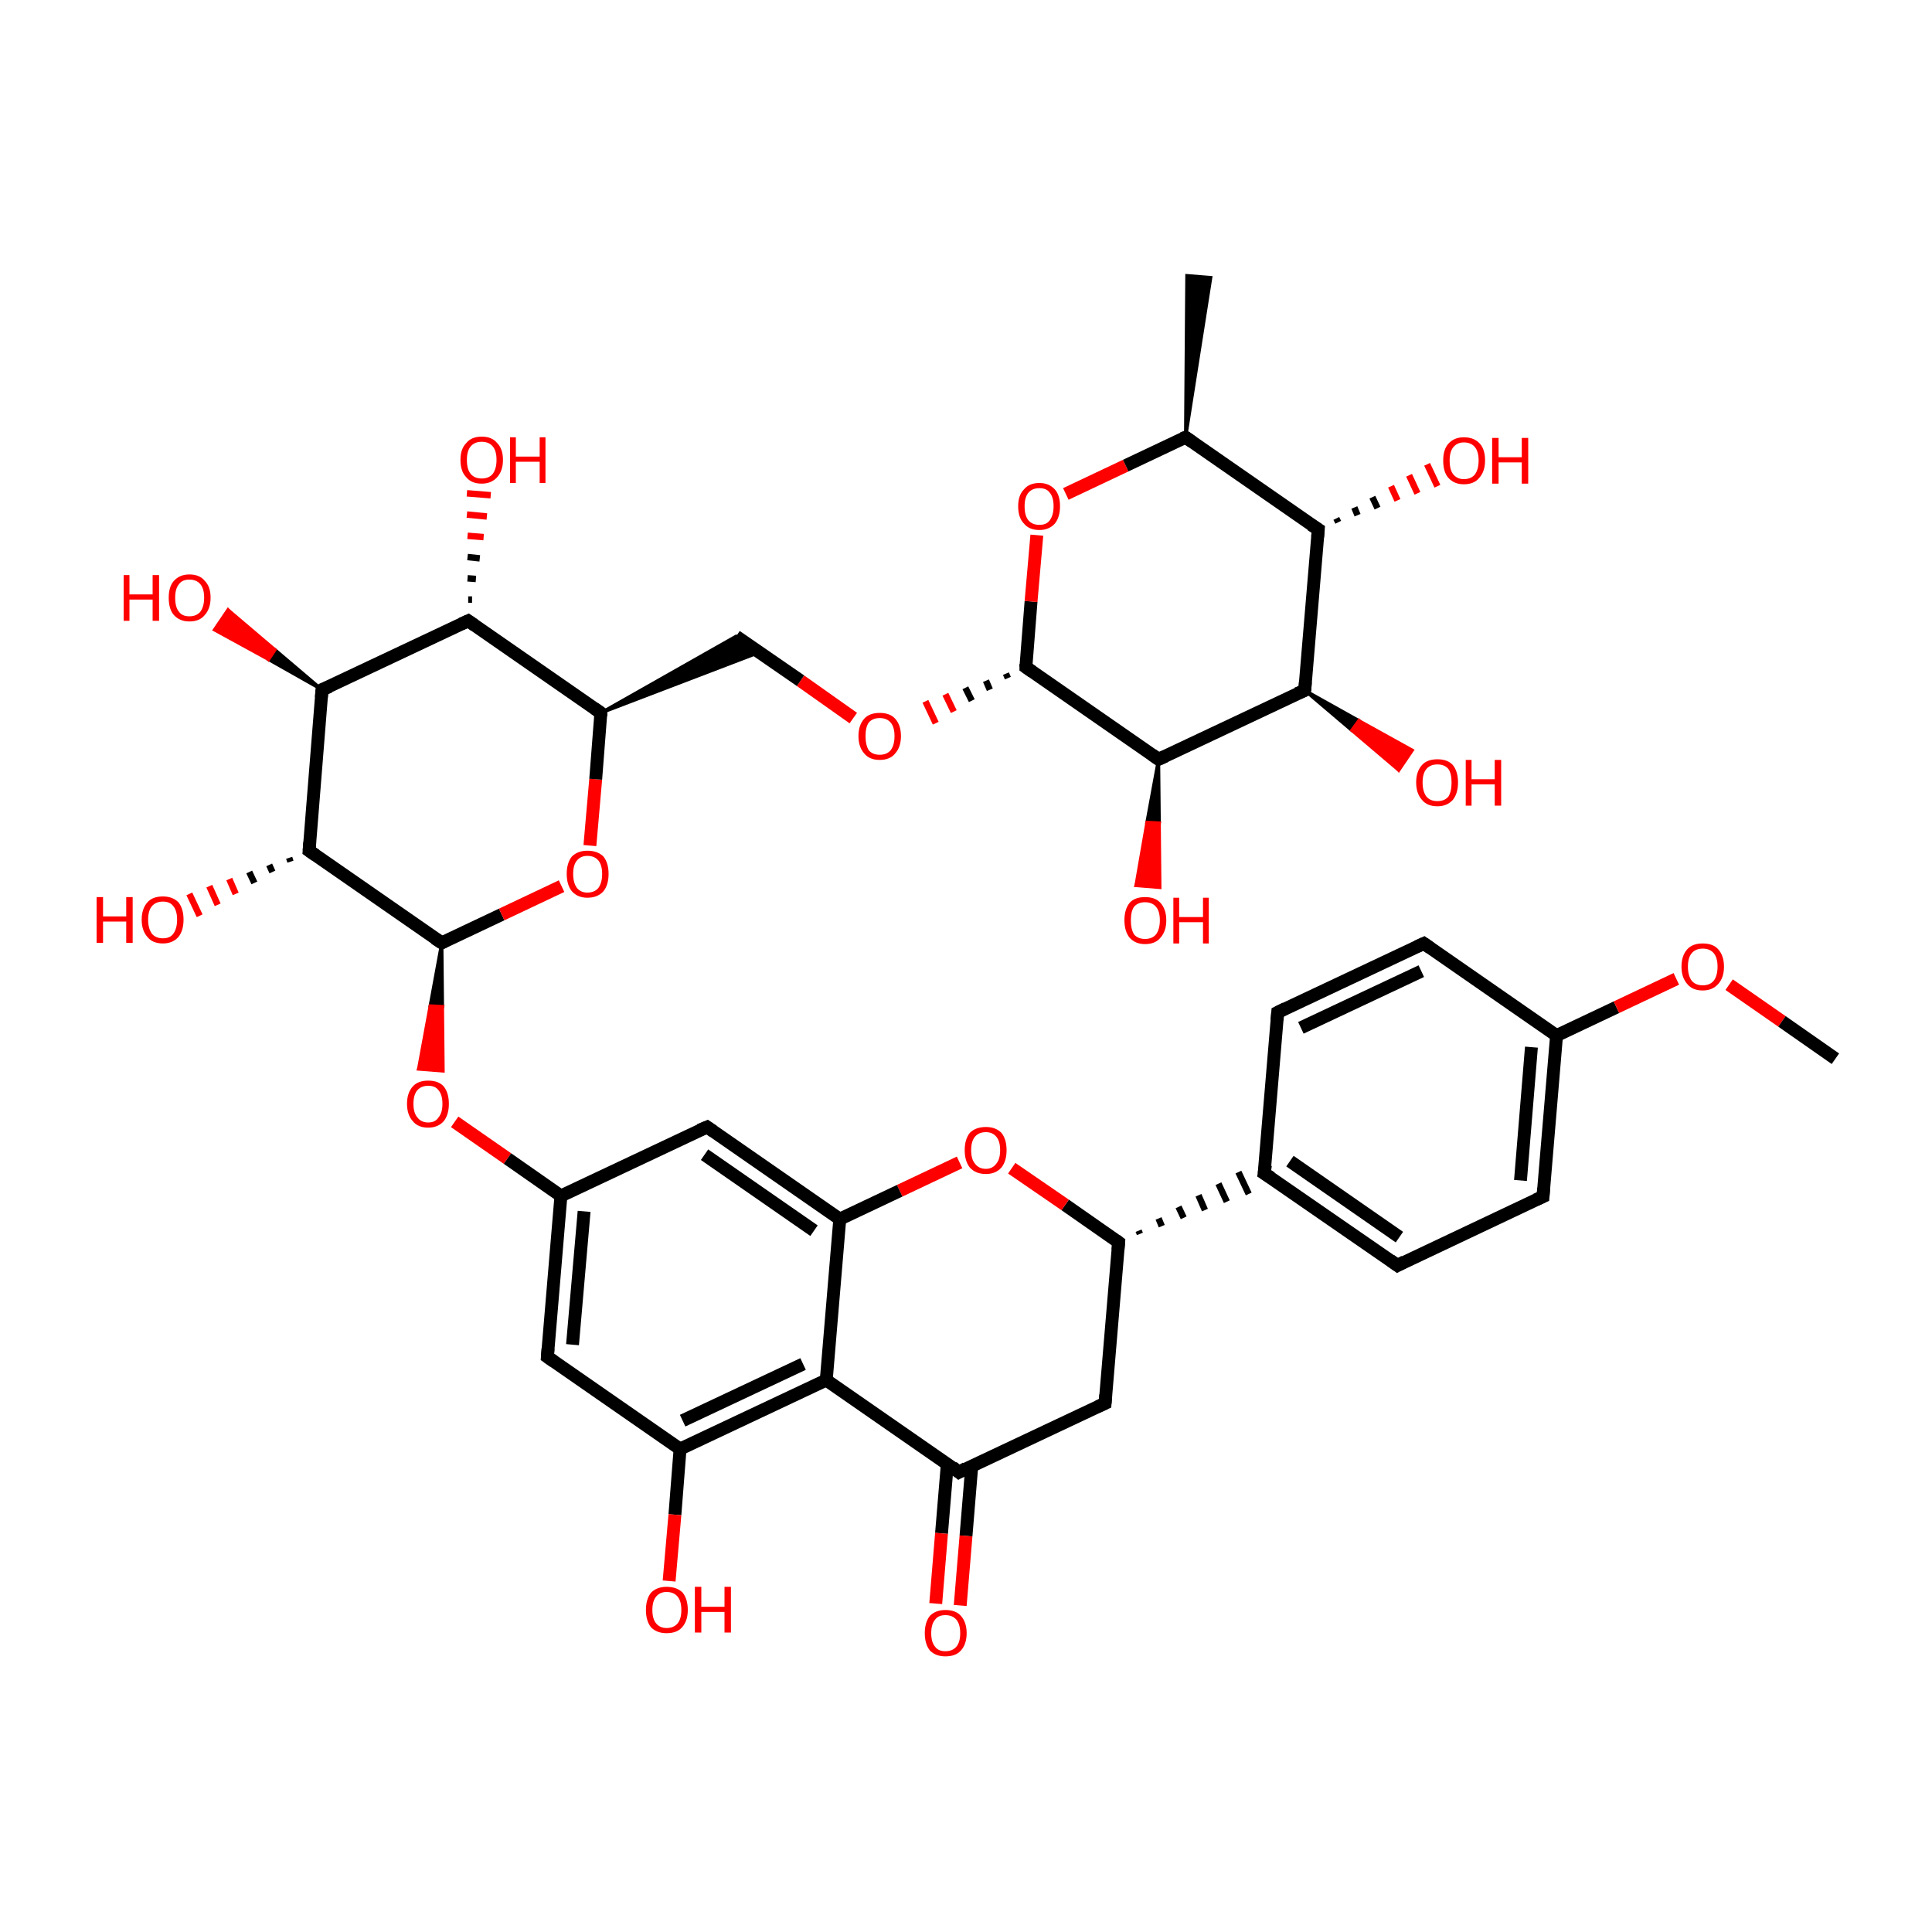 <?xml version='1.0' encoding='iso-8859-1'?>
<svg version='1.1' baseProfile='full'
              xmlns='http://www.w3.org/2000/svg'
                      xmlns:rdkit='http://www.rdkit.org/xml'
                      xmlns:xlink='http://www.w3.org/1999/xlink'
                  xml:space='preserve'
width='300px' height='300px' viewBox='0 0 300 300'>
<!-- END OF HEADER -->
<rect style='opacity:1.0;fill:transparent;stroke:none' width='300.0' height='300.0' x='0.0' y='0.0'> </rect>
<path class='bond-0 atom-1 atom-0' d='M 184.1,67.9 L 184.3,42.8 L 188.0,43.1 Z' style='fill:#000000;fill-rule:evenodd;fill-opacity:1;stroke:#000000;stroke-width:0.5px;stroke-linecap:butt;stroke-linejoin:miter;stroke-opacity:1;' />
<path class='bond-1 atom-1 atom-2' d='M 184.1,67.9 L 204.7,82.2' style='fill:none;fill-rule:evenodd;stroke:#000000;stroke-width:2.0px;stroke-linecap:butt;stroke-linejoin:miter;stroke-opacity:1' />
<path class='bond-2 atom-2 atom-3' d='M 204.7,82.2 L 202.6,107.2' style='fill:none;fill-rule:evenodd;stroke:#000000;stroke-width:2.0px;stroke-linecap:butt;stroke-linejoin:miter;stroke-opacity:1' />
<path class='bond-3 atom-3 atom-4' d='M 202.6,107.2 L 179.9,117.9' style='fill:none;fill-rule:evenodd;stroke:#000000;stroke-width:2.0px;stroke-linecap:butt;stroke-linejoin:miter;stroke-opacity:1' />
<path class='bond-4 atom-4 atom-5' d='M 179.9,117.9 L 159.3,103.6' style='fill:none;fill-rule:evenodd;stroke:#000000;stroke-width:2.0px;stroke-linecap:butt;stroke-linejoin:miter;stroke-opacity:1' />
<path class='bond-5 atom-5 atom-6' d='M 159.3,103.6 L 160.1,93.4' style='fill:none;fill-rule:evenodd;stroke:#000000;stroke-width:2.0px;stroke-linecap:butt;stroke-linejoin:miter;stroke-opacity:1' />
<path class='bond-5 atom-5 atom-6' d='M 160.1,93.4 L 161.0,83.1' style='fill:none;fill-rule:evenodd;stroke:#FF0000;stroke-width:2.0px;stroke-linecap:butt;stroke-linejoin:miter;stroke-opacity:1' />
<path class='bond-6 atom-5 atom-7' d='M 156.2,104.6 L 156.5,105.3' style='fill:none;fill-rule:evenodd;stroke:#000000;stroke-width:1.0px;stroke-linecap:butt;stroke-linejoin:miter;stroke-opacity:1' />
<path class='bond-6 atom-5 atom-7' d='M 153.1,105.7 L 153.7,107.1' style='fill:none;fill-rule:evenodd;stroke:#000000;stroke-width:1.0px;stroke-linecap:butt;stroke-linejoin:miter;stroke-opacity:1' />
<path class='bond-6 atom-5 atom-7' d='M 149.9,106.8 L 150.9,108.8' style='fill:none;fill-rule:evenodd;stroke:#000000;stroke-width:1.0px;stroke-linecap:butt;stroke-linejoin:miter;stroke-opacity:1' />
<path class='bond-6 atom-5 atom-7' d='M 146.8,107.8 L 148.1,110.5' style='fill:none;fill-rule:evenodd;stroke:#FF0000;stroke-width:1.0px;stroke-linecap:butt;stroke-linejoin:miter;stroke-opacity:1' />
<path class='bond-6 atom-5 atom-7' d='M 143.7,108.9 L 145.3,112.3' style='fill:none;fill-rule:evenodd;stroke:#FF0000;stroke-width:1.0px;stroke-linecap:butt;stroke-linejoin:miter;stroke-opacity:1' />
<path class='bond-7 atom-7 atom-8' d='M 132.5,111.5 L 124.3,105.7' style='fill:none;fill-rule:evenodd;stroke:#FF0000;stroke-width:2.0px;stroke-linecap:butt;stroke-linejoin:miter;stroke-opacity:1' />
<path class='bond-7 atom-7 atom-8' d='M 124.3,105.7 L 114.3,98.8' style='fill:none;fill-rule:evenodd;stroke:#000000;stroke-width:2.0px;stroke-linecap:butt;stroke-linejoin:miter;stroke-opacity:1' />
<path class='bond-8 atom-9 atom-8' d='M 93.3,110.7 L 114.3,98.8 L 117.9,101.3 Z' style='fill:#000000;fill-rule:evenodd;fill-opacity:1;stroke:#000000;stroke-width:0.5px;stroke-linecap:butt;stroke-linejoin:miter;stroke-opacity:1;' />
<path class='bond-9 atom-9 atom-10' d='M 93.3,110.7 L 72.7,96.4' style='fill:none;fill-rule:evenodd;stroke:#000000;stroke-width:2.0px;stroke-linecap:butt;stroke-linejoin:miter;stroke-opacity:1' />
<path class='bond-10 atom-10 atom-11' d='M 72.7,96.4 L 50.0,107.1' style='fill:none;fill-rule:evenodd;stroke:#000000;stroke-width:2.0px;stroke-linecap:butt;stroke-linejoin:miter;stroke-opacity:1' />
<path class='bond-11 atom-11 atom-12' d='M 50.0,107.1 L 48.0,132.1' style='fill:none;fill-rule:evenodd;stroke:#000000;stroke-width:2.0px;stroke-linecap:butt;stroke-linejoin:miter;stroke-opacity:1' />
<path class='bond-12 atom-12 atom-13' d='M 48.0,132.1 L 68.6,146.4' style='fill:none;fill-rule:evenodd;stroke:#000000;stroke-width:2.0px;stroke-linecap:butt;stroke-linejoin:miter;stroke-opacity:1' />
<path class='bond-13 atom-13 atom-14' d='M 68.6,146.4 L 77.9,142.0' style='fill:none;fill-rule:evenodd;stroke:#000000;stroke-width:2.0px;stroke-linecap:butt;stroke-linejoin:miter;stroke-opacity:1' />
<path class='bond-13 atom-13 atom-14' d='M 77.9,142.0 L 87.2,137.6' style='fill:none;fill-rule:evenodd;stroke:#FF0000;stroke-width:2.0px;stroke-linecap:butt;stroke-linejoin:miter;stroke-opacity:1' />
<path class='bond-14 atom-13 atom-15' d='M 68.6,146.4 L 68.7,156.3 L 66.8,156.2 Z' style='fill:#000000;fill-rule:evenodd;fill-opacity:1;stroke:#000000;stroke-width:0.5px;stroke-linecap:butt;stroke-linejoin:miter;stroke-opacity:1;' />
<path class='bond-14 atom-13 atom-15' d='M 68.7,156.3 L 65.0,166.0 L 68.8,166.3 Z' style='fill:#FF0000;fill-rule:evenodd;fill-opacity:1;stroke:#FF0000;stroke-width:0.5px;stroke-linecap:butt;stroke-linejoin:miter;stroke-opacity:1;' />
<path class='bond-14 atom-13 atom-15' d='M 68.7,156.3 L 66.8,156.2 L 65.0,166.0 Z' style='fill:#FF0000;fill-rule:evenodd;fill-opacity:1;stroke:#FF0000;stroke-width:0.5px;stroke-linecap:butt;stroke-linejoin:miter;stroke-opacity:1;' />
<path class='bond-15 atom-15 atom-16' d='M 70.6,174.2 L 78.8,179.9' style='fill:none;fill-rule:evenodd;stroke:#FF0000;stroke-width:2.0px;stroke-linecap:butt;stroke-linejoin:miter;stroke-opacity:1' />
<path class='bond-15 atom-15 atom-16' d='M 78.8,179.9 L 87.1,185.7' style='fill:none;fill-rule:evenodd;stroke:#000000;stroke-width:2.0px;stroke-linecap:butt;stroke-linejoin:miter;stroke-opacity:1' />
<path class='bond-16 atom-16 atom-17' d='M 87.1,185.7 L 85.0,210.7' style='fill:none;fill-rule:evenodd;stroke:#000000;stroke-width:2.0px;stroke-linecap:butt;stroke-linejoin:miter;stroke-opacity:1' />
<path class='bond-16 atom-16 atom-17' d='M 90.7,188.1 L 88.9,208.8' style='fill:none;fill-rule:evenodd;stroke:#000000;stroke-width:2.0px;stroke-linecap:butt;stroke-linejoin:miter;stroke-opacity:1' />
<path class='bond-17 atom-17 atom-18' d='M 85.0,210.7 L 105.6,225.0' style='fill:none;fill-rule:evenodd;stroke:#000000;stroke-width:2.0px;stroke-linecap:butt;stroke-linejoin:miter;stroke-opacity:1' />
<path class='bond-18 atom-18 atom-19' d='M 105.6,225.0 L 128.3,214.3' style='fill:none;fill-rule:evenodd;stroke:#000000;stroke-width:2.0px;stroke-linecap:butt;stroke-linejoin:miter;stroke-opacity:1' />
<path class='bond-18 atom-18 atom-19' d='M 106.0,220.6 L 124.7,211.8' style='fill:none;fill-rule:evenodd;stroke:#000000;stroke-width:2.0px;stroke-linecap:butt;stroke-linejoin:miter;stroke-opacity:1' />
<path class='bond-19 atom-19 atom-20' d='M 128.3,214.3 L 148.9,228.6' style='fill:none;fill-rule:evenodd;stroke:#000000;stroke-width:2.0px;stroke-linecap:butt;stroke-linejoin:miter;stroke-opacity:1' />
<path class='bond-20 atom-20 atom-21' d='M 147.1,227.3 L 146.2,238.1' style='fill:none;fill-rule:evenodd;stroke:#000000;stroke-width:2.0px;stroke-linecap:butt;stroke-linejoin:miter;stroke-opacity:1' />
<path class='bond-20 atom-20 atom-21' d='M 146.2,238.1 L 145.3,249.0' style='fill:none;fill-rule:evenodd;stroke:#FF0000;stroke-width:2.0px;stroke-linecap:butt;stroke-linejoin:miter;stroke-opacity:1' />
<path class='bond-20 atom-20 atom-21' d='M 150.9,227.6 L 150.0,238.5' style='fill:none;fill-rule:evenodd;stroke:#000000;stroke-width:2.0px;stroke-linecap:butt;stroke-linejoin:miter;stroke-opacity:1' />
<path class='bond-20 atom-20 atom-21' d='M 150.0,238.5 L 149.1,249.3' style='fill:none;fill-rule:evenodd;stroke:#FF0000;stroke-width:2.0px;stroke-linecap:butt;stroke-linejoin:miter;stroke-opacity:1' />
<path class='bond-21 atom-20 atom-22' d='M 148.9,228.6 L 171.6,217.9' style='fill:none;fill-rule:evenodd;stroke:#000000;stroke-width:2.0px;stroke-linecap:butt;stroke-linejoin:miter;stroke-opacity:1' />
<path class='bond-22 atom-22 atom-23' d='M 171.6,217.9 L 173.7,192.9' style='fill:none;fill-rule:evenodd;stroke:#000000;stroke-width:2.0px;stroke-linecap:butt;stroke-linejoin:miter;stroke-opacity:1' />
<path class='bond-23 atom-23 atom-24' d='M 173.7,192.9 L 165.4,187.1' style='fill:none;fill-rule:evenodd;stroke:#000000;stroke-width:2.0px;stroke-linecap:butt;stroke-linejoin:miter;stroke-opacity:1' />
<path class='bond-23 atom-23 atom-24' d='M 165.4,187.1 L 157.1,181.4' style='fill:none;fill-rule:evenodd;stroke:#FF0000;stroke-width:2.0px;stroke-linecap:butt;stroke-linejoin:miter;stroke-opacity:1' />
<path class='bond-24 atom-24 atom-25' d='M 149.0,180.5 L 139.7,184.9' style='fill:none;fill-rule:evenodd;stroke:#FF0000;stroke-width:2.0px;stroke-linecap:butt;stroke-linejoin:miter;stroke-opacity:1' />
<path class='bond-24 atom-24 atom-25' d='M 139.7,184.9 L 130.4,189.3' style='fill:none;fill-rule:evenodd;stroke:#000000;stroke-width:2.0px;stroke-linecap:butt;stroke-linejoin:miter;stroke-opacity:1' />
<path class='bond-25 atom-25 atom-26' d='M 130.4,189.3 L 109.8,175.0' style='fill:none;fill-rule:evenodd;stroke:#000000;stroke-width:2.0px;stroke-linecap:butt;stroke-linejoin:miter;stroke-opacity:1' />
<path class='bond-25 atom-25 atom-26' d='M 126.4,191.1 L 109.4,179.3' style='fill:none;fill-rule:evenodd;stroke:#000000;stroke-width:2.0px;stroke-linecap:butt;stroke-linejoin:miter;stroke-opacity:1' />
<path class='bond-26 atom-23 atom-27' d='M 177.0,191.6 L 176.8,191.1' style='fill:none;fill-rule:evenodd;stroke:#000000;stroke-width:1.0px;stroke-linecap:butt;stroke-linejoin:miter;stroke-opacity:1' />
<path class='bond-26 atom-23 atom-27' d='M 180.4,190.4 L 179.9,189.2' style='fill:none;fill-rule:evenodd;stroke:#000000;stroke-width:1.0px;stroke-linecap:butt;stroke-linejoin:miter;stroke-opacity:1' />
<path class='bond-26 atom-23 atom-27' d='M 183.8,189.1 L 183.0,187.4' style='fill:none;fill-rule:evenodd;stroke:#000000;stroke-width:1.0px;stroke-linecap:butt;stroke-linejoin:miter;stroke-opacity:1' />
<path class='bond-26 atom-23 atom-27' d='M 187.1,187.9 L 186.1,185.6' style='fill:none;fill-rule:evenodd;stroke:#000000;stroke-width:1.0px;stroke-linecap:butt;stroke-linejoin:miter;stroke-opacity:1' />
<path class='bond-26 atom-23 atom-27' d='M 190.5,186.6 L 189.2,183.8' style='fill:none;fill-rule:evenodd;stroke:#000000;stroke-width:1.0px;stroke-linecap:butt;stroke-linejoin:miter;stroke-opacity:1' />
<path class='bond-26 atom-23 atom-27' d='M 193.9,185.4 L 192.3,182.0' style='fill:none;fill-rule:evenodd;stroke:#000000;stroke-width:1.0px;stroke-linecap:butt;stroke-linejoin:miter;stroke-opacity:1' />
<path class='bond-27 atom-27 atom-28' d='M 196.3,182.2 L 217.0,196.5' style='fill:none;fill-rule:evenodd;stroke:#000000;stroke-width:2.0px;stroke-linecap:butt;stroke-linejoin:miter;stroke-opacity:1' />
<path class='bond-27 atom-27 atom-28' d='M 200.3,180.3 L 217.3,192.1' style='fill:none;fill-rule:evenodd;stroke:#000000;stroke-width:2.0px;stroke-linecap:butt;stroke-linejoin:miter;stroke-opacity:1' />
<path class='bond-28 atom-28 atom-29' d='M 217.0,196.5 L 239.6,185.8' style='fill:none;fill-rule:evenodd;stroke:#000000;stroke-width:2.0px;stroke-linecap:butt;stroke-linejoin:miter;stroke-opacity:1' />
<path class='bond-29 atom-29 atom-30' d='M 239.6,185.8 L 241.7,160.8' style='fill:none;fill-rule:evenodd;stroke:#000000;stroke-width:2.0px;stroke-linecap:butt;stroke-linejoin:miter;stroke-opacity:1' />
<path class='bond-29 atom-29 atom-30' d='M 236.1,183.3 L 237.8,162.6' style='fill:none;fill-rule:evenodd;stroke:#000000;stroke-width:2.0px;stroke-linecap:butt;stroke-linejoin:miter;stroke-opacity:1' />
<path class='bond-30 atom-30 atom-31' d='M 241.7,160.8 L 221.1,146.5' style='fill:none;fill-rule:evenodd;stroke:#000000;stroke-width:2.0px;stroke-linecap:butt;stroke-linejoin:miter;stroke-opacity:1' />
<path class='bond-31 atom-31 atom-32' d='M 221.1,146.5 L 198.4,157.2' style='fill:none;fill-rule:evenodd;stroke:#000000;stroke-width:2.0px;stroke-linecap:butt;stroke-linejoin:miter;stroke-opacity:1' />
<path class='bond-31 atom-31 atom-32' d='M 220.7,150.8 L 202.0,159.6' style='fill:none;fill-rule:evenodd;stroke:#000000;stroke-width:2.0px;stroke-linecap:butt;stroke-linejoin:miter;stroke-opacity:1' />
<path class='bond-32 atom-30 atom-33' d='M 241.7,160.8 L 251.0,156.4' style='fill:none;fill-rule:evenodd;stroke:#000000;stroke-width:2.0px;stroke-linecap:butt;stroke-linejoin:miter;stroke-opacity:1' />
<path class='bond-32 atom-30 atom-33' d='M 251.0,156.4 L 260.3,152.0' style='fill:none;fill-rule:evenodd;stroke:#FF0000;stroke-width:2.0px;stroke-linecap:butt;stroke-linejoin:miter;stroke-opacity:1' />
<path class='bond-33 atom-33 atom-34' d='M 268.5,152.9 L 276.7,158.6' style='fill:none;fill-rule:evenodd;stroke:#FF0000;stroke-width:2.0px;stroke-linecap:butt;stroke-linejoin:miter;stroke-opacity:1' />
<path class='bond-33 atom-33 atom-34' d='M 276.7,158.6 L 285.0,164.4' style='fill:none;fill-rule:evenodd;stroke:#000000;stroke-width:2.0px;stroke-linecap:butt;stroke-linejoin:miter;stroke-opacity:1' />
<path class='bond-34 atom-18 atom-35' d='M 105.6,225.0 L 104.8,235.2' style='fill:none;fill-rule:evenodd;stroke:#000000;stroke-width:2.0px;stroke-linecap:butt;stroke-linejoin:miter;stroke-opacity:1' />
<path class='bond-34 atom-18 atom-35' d='M 104.8,235.2 L 103.9,245.5' style='fill:none;fill-rule:evenodd;stroke:#FF0000;stroke-width:2.0px;stroke-linecap:butt;stroke-linejoin:miter;stroke-opacity:1' />
<path class='bond-35 atom-12 atom-36' d='M 45.1,133.8 L 44.9,133.2' style='fill:none;fill-rule:evenodd;stroke:#000000;stroke-width:1.0px;stroke-linecap:butt;stroke-linejoin:miter;stroke-opacity:1' />
<path class='bond-35 atom-12 atom-36' d='M 42.3,135.4 L 41.8,134.3' style='fill:none;fill-rule:evenodd;stroke:#000000;stroke-width:1.0px;stroke-linecap:butt;stroke-linejoin:miter;stroke-opacity:1' />
<path class='bond-35 atom-12 atom-36' d='M 39.5,137.1 L 38.7,135.4' style='fill:none;fill-rule:evenodd;stroke:#000000;stroke-width:1.0px;stroke-linecap:butt;stroke-linejoin:miter;stroke-opacity:1' />
<path class='bond-35 atom-12 atom-36' d='M 36.6,138.8 L 35.6,136.5' style='fill:none;fill-rule:evenodd;stroke:#FF0000;stroke-width:1.0px;stroke-linecap:butt;stroke-linejoin:miter;stroke-opacity:1' />
<path class='bond-35 atom-12 atom-36' d='M 33.8,140.5 L 32.5,137.6' style='fill:none;fill-rule:evenodd;stroke:#FF0000;stroke-width:1.0px;stroke-linecap:butt;stroke-linejoin:miter;stroke-opacity:1' />
<path class='bond-35 atom-12 atom-36' d='M 31.0,142.2 L 29.4,138.8' style='fill:none;fill-rule:evenodd;stroke:#FF0000;stroke-width:1.0px;stroke-linecap:butt;stroke-linejoin:miter;stroke-opacity:1' />
<path class='bond-36 atom-11 atom-37' d='M 50.0,107.1 L 41.7,102.4 L 42.7,100.9 Z' style='fill:#000000;fill-rule:evenodd;fill-opacity:1;stroke:#000000;stroke-width:0.5px;stroke-linecap:butt;stroke-linejoin:miter;stroke-opacity:1;' />
<path class='bond-36 atom-11 atom-37' d='M 41.7,102.4 L 35.4,94.7 L 33.3,97.8 Z' style='fill:#FF0000;fill-rule:evenodd;fill-opacity:1;stroke:#FF0000;stroke-width:0.5px;stroke-linecap:butt;stroke-linejoin:miter;stroke-opacity:1;' />
<path class='bond-36 atom-11 atom-37' d='M 41.7,102.4 L 42.7,100.9 L 35.4,94.7 Z' style='fill:#FF0000;fill-rule:evenodd;fill-opacity:1;stroke:#FF0000;stroke-width:0.5px;stroke-linecap:butt;stroke-linejoin:miter;stroke-opacity:1;' />
<path class='bond-37 atom-10 atom-38' d='M 72.7,93.1 L 73.3,93.1' style='fill:none;fill-rule:evenodd;stroke:#000000;stroke-width:1.0px;stroke-linecap:butt;stroke-linejoin:miter;stroke-opacity:1' />
<path class='bond-37 atom-10 atom-38' d='M 72.6,89.8 L 73.9,89.9' style='fill:none;fill-rule:evenodd;stroke:#000000;stroke-width:1.0px;stroke-linecap:butt;stroke-linejoin:miter;stroke-opacity:1' />
<path class='bond-37 atom-10 atom-38' d='M 72.6,86.5 L 74.5,86.7' style='fill:none;fill-rule:evenodd;stroke:#000000;stroke-width:1.0px;stroke-linecap:butt;stroke-linejoin:miter;stroke-opacity:1' />
<path class='bond-37 atom-10 atom-38' d='M 72.6,83.2 L 75.1,83.4' style='fill:none;fill-rule:evenodd;stroke:#FF0000;stroke-width:1.0px;stroke-linecap:butt;stroke-linejoin:miter;stroke-opacity:1' />
<path class='bond-37 atom-10 atom-38' d='M 72.5,79.9 L 75.6,80.2' style='fill:none;fill-rule:evenodd;stroke:#FF0000;stroke-width:1.0px;stroke-linecap:butt;stroke-linejoin:miter;stroke-opacity:1' />
<path class='bond-37 atom-10 atom-38' d='M 72.5,76.6 L 76.2,76.9' style='fill:none;fill-rule:evenodd;stroke:#FF0000;stroke-width:1.0px;stroke-linecap:butt;stroke-linejoin:miter;stroke-opacity:1' />
<path class='bond-38 atom-4 atom-39' d='M 179.9,117.9 L 180.0,127.8 L 178.1,127.7 Z' style='fill:#000000;fill-rule:evenodd;fill-opacity:1;stroke:#000000;stroke-width:0.5px;stroke-linecap:butt;stroke-linejoin:miter;stroke-opacity:1;' />
<path class='bond-38 atom-4 atom-39' d='M 180.0,127.8 L 176.4,137.5 L 180.1,137.8 Z' style='fill:#FF0000;fill-rule:evenodd;fill-opacity:1;stroke:#FF0000;stroke-width:0.5px;stroke-linecap:butt;stroke-linejoin:miter;stroke-opacity:1;' />
<path class='bond-38 atom-4 atom-39' d='M 180.0,127.8 L 178.1,127.7 L 176.4,137.5 Z' style='fill:#FF0000;fill-rule:evenodd;fill-opacity:1;stroke:#FF0000;stroke-width:0.5px;stroke-linecap:butt;stroke-linejoin:miter;stroke-opacity:1;' />
<path class='bond-39 atom-3 atom-40' d='M 202.6,107.2 L 211.0,111.9 L 209.9,113.4 Z' style='fill:#000000;fill-rule:evenodd;fill-opacity:1;stroke:#000000;stroke-width:0.5px;stroke-linecap:butt;stroke-linejoin:miter;stroke-opacity:1;' />
<path class='bond-39 atom-3 atom-40' d='M 211.0,111.9 L 217.2,119.6 L 219.3,116.5 Z' style='fill:#FF0000;fill-rule:evenodd;fill-opacity:1;stroke:#FF0000;stroke-width:0.5px;stroke-linecap:butt;stroke-linejoin:miter;stroke-opacity:1;' />
<path class='bond-39 atom-3 atom-40' d='M 211.0,111.9 L 209.9,113.4 L 217.2,119.6 Z' style='fill:#FF0000;fill-rule:evenodd;fill-opacity:1;stroke:#FF0000;stroke-width:0.5px;stroke-linecap:butt;stroke-linejoin:miter;stroke-opacity:1;' />
<path class='bond-40 atom-2 atom-41' d='M 207.5,80.5 L 207.8,81.1' style='fill:none;fill-rule:evenodd;stroke:#000000;stroke-width:1.0px;stroke-linecap:butt;stroke-linejoin:miter;stroke-opacity:1' />
<path class='bond-40 atom-2 atom-41' d='M 210.3,78.8 L 210.8,80.0' style='fill:none;fill-rule:evenodd;stroke:#000000;stroke-width:1.0px;stroke-linecap:butt;stroke-linejoin:miter;stroke-opacity:1' />
<path class='bond-40 atom-2 atom-41' d='M 213.1,77.2 L 213.9,78.9' style='fill:none;fill-rule:evenodd;stroke:#000000;stroke-width:1.0px;stroke-linecap:butt;stroke-linejoin:miter;stroke-opacity:1' />
<path class='bond-40 atom-2 atom-41' d='M 216.0,75.5 L 217.0,77.7' style='fill:none;fill-rule:evenodd;stroke:#FF0000;stroke-width:1.0px;stroke-linecap:butt;stroke-linejoin:miter;stroke-opacity:1' />
<path class='bond-40 atom-2 atom-41' d='M 218.8,73.8 L 220.1,76.6' style='fill:none;fill-rule:evenodd;stroke:#FF0000;stroke-width:1.0px;stroke-linecap:butt;stroke-linejoin:miter;stroke-opacity:1' />
<path class='bond-40 atom-2 atom-41' d='M 221.6,72.1 L 223.2,75.5' style='fill:none;fill-rule:evenodd;stroke:#FF0000;stroke-width:1.0px;stroke-linecap:butt;stroke-linejoin:miter;stroke-opacity:1' />
<path class='bond-41 atom-6 atom-1' d='M 165.5,76.7 L 174.8,72.3' style='fill:none;fill-rule:evenodd;stroke:#FF0000;stroke-width:2.0px;stroke-linecap:butt;stroke-linejoin:miter;stroke-opacity:1' />
<path class='bond-41 atom-6 atom-1' d='M 174.8,72.3 L 184.1,67.9' style='fill:none;fill-rule:evenodd;stroke:#000000;stroke-width:2.0px;stroke-linecap:butt;stroke-linejoin:miter;stroke-opacity:1' />
<path class='bond-42 atom-14 atom-9' d='M 91.6,131.3 L 92.5,121.0' style='fill:none;fill-rule:evenodd;stroke:#FF0000;stroke-width:2.0px;stroke-linecap:butt;stroke-linejoin:miter;stroke-opacity:1' />
<path class='bond-42 atom-14 atom-9' d='M 92.5,121.0 L 93.3,110.7' style='fill:none;fill-rule:evenodd;stroke:#000000;stroke-width:2.0px;stroke-linecap:butt;stroke-linejoin:miter;stroke-opacity:1' />
<path class='bond-43 atom-26 atom-16' d='M 109.8,175.0 L 87.1,185.7' style='fill:none;fill-rule:evenodd;stroke:#000000;stroke-width:2.0px;stroke-linecap:butt;stroke-linejoin:miter;stroke-opacity:1' />
<path class='bond-44 atom-25 atom-19' d='M 130.4,189.3 L 128.3,214.3' style='fill:none;fill-rule:evenodd;stroke:#000000;stroke-width:2.0px;stroke-linecap:butt;stroke-linejoin:miter;stroke-opacity:1' />
<path class='bond-45 atom-32 atom-27' d='M 198.4,157.2 L 196.3,182.2' style='fill:none;fill-rule:evenodd;stroke:#000000;stroke-width:2.0px;stroke-linecap:butt;stroke-linejoin:miter;stroke-opacity:1' />
<path d='M 185.1,68.6 L 184.1,67.9 L 183.6,68.1' style='fill:none;stroke:#000000;stroke-width:2.0px;stroke-linecap:butt;stroke-linejoin:miter;stroke-opacity:1;' />
<path d='M 203.6,81.5 L 204.7,82.2 L 204.6,83.4' style='fill:none;stroke:#000000;stroke-width:2.0px;stroke-linecap:butt;stroke-linejoin:miter;stroke-opacity:1;' />
<path d='M 202.7,105.9 L 202.6,107.2 L 201.4,107.7' style='fill:none;stroke:#000000;stroke-width:2.0px;stroke-linecap:butt;stroke-linejoin:miter;stroke-opacity:1;' />
<path d='M 181.0,117.4 L 179.9,117.9 L 178.9,117.2' style='fill:none;stroke:#000000;stroke-width:2.0px;stroke-linecap:butt;stroke-linejoin:miter;stroke-opacity:1;' />
<path d='M 160.3,104.3 L 159.3,103.6 L 159.3,103.1' style='fill:none;stroke:#000000;stroke-width:2.0px;stroke-linecap:butt;stroke-linejoin:miter;stroke-opacity:1;' />
<path d='M 92.3,110.0 L 93.3,110.7 L 93.3,111.2' style='fill:none;stroke:#000000;stroke-width:2.0px;stroke-linecap:butt;stroke-linejoin:miter;stroke-opacity:1;' />
<path d='M 73.7,97.1 L 72.7,96.4 L 71.6,96.9' style='fill:none;stroke:#000000;stroke-width:2.0px;stroke-linecap:butt;stroke-linejoin:miter;stroke-opacity:1;' />
<path d='M 51.2,106.6 L 50.0,107.1 L 49.9,108.3' style='fill:none;stroke:#000000;stroke-width:2.0px;stroke-linecap:butt;stroke-linejoin:miter;stroke-opacity:1;' />
<path d='M 48.1,130.8 L 48.0,132.1 L 49.0,132.8' style='fill:none;stroke:#000000;stroke-width:2.0px;stroke-linecap:butt;stroke-linejoin:miter;stroke-opacity:1;' />
<path d='M 67.5,145.7 L 68.6,146.4 L 69.0,146.2' style='fill:none;stroke:#000000;stroke-width:2.0px;stroke-linecap:butt;stroke-linejoin:miter;stroke-opacity:1;' />
<path d='M 85.1,209.4 L 85.0,210.7 L 86.0,211.4' style='fill:none;stroke:#000000;stroke-width:2.0px;stroke-linecap:butt;stroke-linejoin:miter;stroke-opacity:1;' />
<path d='M 147.9,227.8 L 148.9,228.6 L 150.0,228.0' style='fill:none;stroke:#000000;stroke-width:2.0px;stroke-linecap:butt;stroke-linejoin:miter;stroke-opacity:1;' />
<path d='M 170.5,218.4 L 171.6,217.9 L 171.7,216.6' style='fill:none;stroke:#000000;stroke-width:2.0px;stroke-linecap:butt;stroke-linejoin:miter;stroke-opacity:1;' />
<path d='M 173.6,194.1 L 173.7,192.9 L 173.3,192.6' style='fill:none;stroke:#000000;stroke-width:2.0px;stroke-linecap:butt;stroke-linejoin:miter;stroke-opacity:1;' />
<path d='M 110.8,175.7 L 109.8,175.0 L 108.6,175.5' style='fill:none;stroke:#000000;stroke-width:2.0px;stroke-linecap:butt;stroke-linejoin:miter;stroke-opacity:1;' />
<path d='M 197.4,182.9 L 196.3,182.2 L 196.5,180.9' style='fill:none;stroke:#000000;stroke-width:2.0px;stroke-linecap:butt;stroke-linejoin:miter;stroke-opacity:1;' />
<path d='M 215.9,195.7 L 217.0,196.5 L 218.1,195.9' style='fill:none;stroke:#000000;stroke-width:2.0px;stroke-linecap:butt;stroke-linejoin:miter;stroke-opacity:1;' />
<path d='M 238.5,186.3 L 239.6,185.8 L 239.7,184.5' style='fill:none;stroke:#000000;stroke-width:2.0px;stroke-linecap:butt;stroke-linejoin:miter;stroke-opacity:1;' />
<path d='M 222.1,147.2 L 221.1,146.5 L 220.0,147.0' style='fill:none;stroke:#000000;stroke-width:2.0px;stroke-linecap:butt;stroke-linejoin:miter;stroke-opacity:1;' />
<path d='M 199.6,156.6 L 198.4,157.2 L 198.3,158.4' style='fill:none;stroke:#000000;stroke-width:2.0px;stroke-linecap:butt;stroke-linejoin:miter;stroke-opacity:1;' />
<path class='atom-6' d='M 158.1 78.6
Q 158.1 76.9, 159.0 76.0
Q 159.8 75.0, 161.4 75.0
Q 162.9 75.0, 163.8 76.0
Q 164.6 76.9, 164.6 78.6
Q 164.6 80.3, 163.8 81.3
Q 162.9 82.3, 161.4 82.3
Q 159.8 82.3, 159.0 81.3
Q 158.1 80.4, 158.1 78.6
M 161.4 81.5
Q 162.5 81.5, 163.0 80.8
Q 163.6 80.0, 163.6 78.6
Q 163.6 77.2, 163.0 76.5
Q 162.5 75.8, 161.4 75.8
Q 160.3 75.8, 159.7 76.5
Q 159.1 77.2, 159.1 78.6
Q 159.1 80.1, 159.7 80.8
Q 160.3 81.5, 161.4 81.5
' fill='#FF0000'/>
<path class='atom-7' d='M 133.3 114.3
Q 133.3 112.6, 134.2 111.6
Q 135.0 110.7, 136.6 110.7
Q 138.2 110.7, 139.0 111.6
Q 139.9 112.6, 139.9 114.3
Q 139.9 116.0, 139.0 117.0
Q 138.2 118.0, 136.6 118.0
Q 135.0 118.0, 134.2 117.0
Q 133.3 116.0, 133.3 114.3
M 136.6 117.2
Q 137.7 117.2, 138.3 116.5
Q 138.9 115.7, 138.9 114.3
Q 138.9 112.9, 138.3 112.2
Q 137.7 111.5, 136.6 111.5
Q 135.5 111.5, 134.9 112.2
Q 134.4 112.9, 134.4 114.3
Q 134.4 115.7, 134.9 116.5
Q 135.5 117.2, 136.6 117.2
' fill='#FF0000'/>
<path class='atom-14' d='M 88.0 135.7
Q 88.0 134.0, 88.8 133.0
Q 89.7 132.1, 91.2 132.1
Q 92.8 132.1, 93.7 133.0
Q 94.5 134.0, 94.5 135.7
Q 94.5 137.4, 93.7 138.4
Q 92.8 139.4, 91.2 139.4
Q 89.7 139.4, 88.8 138.4
Q 88.0 137.4, 88.0 135.7
M 91.2 138.6
Q 92.3 138.6, 92.9 137.9
Q 93.5 137.1, 93.5 135.7
Q 93.5 134.3, 92.9 133.6
Q 92.3 132.9, 91.2 132.9
Q 90.2 132.9, 89.6 133.6
Q 89.0 134.3, 89.0 135.7
Q 89.0 137.1, 89.6 137.9
Q 90.2 138.6, 91.2 138.6
' fill='#FF0000'/>
<path class='atom-15' d='M 63.2 171.4
Q 63.2 169.7, 64.1 168.7
Q 64.9 167.8, 66.5 167.8
Q 68.1 167.8, 68.9 168.7
Q 69.7 169.7, 69.7 171.4
Q 69.7 173.1, 68.9 174.1
Q 68.0 175.1, 66.5 175.1
Q 64.9 175.1, 64.1 174.1
Q 63.2 173.1, 63.2 171.4
M 66.5 174.3
Q 67.6 174.3, 68.1 173.5
Q 68.7 172.8, 68.7 171.4
Q 68.7 170.0, 68.1 169.3
Q 67.6 168.6, 66.5 168.6
Q 65.4 168.6, 64.8 169.3
Q 64.2 170.0, 64.2 171.4
Q 64.2 172.8, 64.8 173.5
Q 65.4 174.3, 66.5 174.3
' fill='#FF0000'/>
<path class='atom-21' d='M 143.6 253.6
Q 143.6 251.9, 144.4 250.9
Q 145.3 250.0, 146.8 250.0
Q 148.4 250.0, 149.2 250.9
Q 150.1 251.9, 150.1 253.6
Q 150.1 255.3, 149.2 256.3
Q 148.4 257.2, 146.8 257.2
Q 145.3 257.2, 144.4 256.3
Q 143.6 255.3, 143.6 253.6
M 146.8 256.4
Q 147.9 256.4, 148.5 255.7
Q 149.1 255.0, 149.1 253.6
Q 149.1 252.2, 148.5 251.5
Q 147.9 250.8, 146.8 250.8
Q 145.7 250.8, 145.2 251.5
Q 144.6 252.2, 144.6 253.6
Q 144.6 255.0, 145.2 255.7
Q 145.7 256.4, 146.8 256.4
' fill='#FF0000'/>
<path class='atom-24' d='M 149.8 178.6
Q 149.8 176.9, 150.6 175.9
Q 151.5 175.0, 153.1 175.0
Q 154.6 175.0, 155.5 175.9
Q 156.3 176.9, 156.3 178.6
Q 156.3 180.3, 155.5 181.3
Q 154.6 182.3, 153.1 182.3
Q 151.5 182.3, 150.6 181.3
Q 149.8 180.3, 149.8 178.6
M 153.1 181.5
Q 154.1 181.5, 154.7 180.7
Q 155.3 180.0, 155.3 178.6
Q 155.3 177.2, 154.7 176.5
Q 154.1 175.8, 153.1 175.8
Q 152.0 175.8, 151.4 176.5
Q 150.8 177.2, 150.8 178.6
Q 150.8 180.0, 151.4 180.7
Q 152.0 181.5, 153.1 181.5
' fill='#FF0000'/>
<path class='atom-33' d='M 261.1 150.1
Q 261.1 148.4, 262.0 147.4
Q 262.8 146.5, 264.4 146.5
Q 266.0 146.5, 266.8 147.4
Q 267.7 148.4, 267.7 150.1
Q 267.7 151.8, 266.8 152.8
Q 265.9 153.8, 264.4 153.8
Q 262.8 153.8, 262.0 152.8
Q 261.1 151.8, 261.1 150.1
M 264.4 153.0
Q 265.5 153.0, 266.1 152.3
Q 266.7 151.5, 266.7 150.1
Q 266.7 148.7, 266.1 148.0
Q 265.5 147.3, 264.4 147.3
Q 263.3 147.3, 262.7 148.0
Q 262.1 148.7, 262.1 150.1
Q 262.1 151.5, 262.7 152.3
Q 263.3 153.0, 264.4 153.0
' fill='#FF0000'/>
<path class='atom-35' d='M 100.3 250.0
Q 100.3 248.3, 101.1 247.3
Q 102.0 246.4, 103.5 246.4
Q 105.1 246.4, 106.0 247.3
Q 106.8 248.3, 106.8 250.0
Q 106.8 251.7, 105.9 252.7
Q 105.1 253.6, 103.5 253.6
Q 102.0 253.6, 101.1 252.7
Q 100.3 251.7, 100.3 250.0
M 103.5 252.8
Q 104.6 252.8, 105.2 252.1
Q 105.8 251.4, 105.8 250.0
Q 105.8 248.6, 105.2 247.9
Q 104.6 247.2, 103.5 247.2
Q 102.5 247.2, 101.9 247.9
Q 101.3 248.6, 101.3 250.0
Q 101.3 251.4, 101.9 252.1
Q 102.5 252.8, 103.5 252.8
' fill='#FF0000'/>
<path class='atom-35' d='M 107.9 246.4
L 108.9 246.4
L 108.9 249.5
L 112.5 249.5
L 112.5 246.4
L 113.5 246.4
L 113.5 253.5
L 112.5 253.5
L 112.5 250.3
L 108.9 250.3
L 108.9 253.5
L 107.9 253.5
L 107.9 246.4
' fill='#FF0000'/>
<path class='atom-36' d='M 15.0 139.3
L 16.0 139.3
L 16.0 142.3
L 19.6 142.3
L 19.6 139.3
L 20.6 139.3
L 20.6 146.4
L 19.6 146.4
L 19.6 143.1
L 16.0 143.1
L 16.0 146.4
L 15.0 146.4
L 15.0 139.3
' fill='#FF0000'/>
<path class='atom-36' d='M 22.0 142.8
Q 22.0 141.1, 22.9 140.1
Q 23.7 139.2, 25.3 139.2
Q 26.8 139.2, 27.7 140.1
Q 28.5 141.1, 28.5 142.8
Q 28.5 144.5, 27.7 145.5
Q 26.8 146.5, 25.3 146.5
Q 23.7 146.5, 22.9 145.5
Q 22.0 144.5, 22.0 142.8
M 25.3 145.7
Q 26.4 145.7, 26.9 145.0
Q 27.5 144.2, 27.5 142.8
Q 27.5 141.4, 26.9 140.7
Q 26.4 140.0, 25.3 140.0
Q 24.2 140.0, 23.6 140.7
Q 23.0 141.4, 23.0 142.8
Q 23.0 144.2, 23.6 145.0
Q 24.2 145.7, 25.3 145.7
' fill='#FF0000'/>
<path class='atom-37' d='M 19.2 89.3
L 20.1 89.3
L 20.1 92.3
L 23.7 92.3
L 23.7 89.3
L 24.7 89.3
L 24.7 96.4
L 23.7 96.4
L 23.7 93.1
L 20.1 93.1
L 20.1 96.4
L 19.2 96.4
L 19.2 89.3
' fill='#FF0000'/>
<path class='atom-37' d='M 26.2 92.8
Q 26.2 91.1, 27.0 90.2
Q 27.9 89.2, 29.4 89.2
Q 31.0 89.2, 31.8 90.2
Q 32.7 91.1, 32.7 92.8
Q 32.7 94.5, 31.8 95.5
Q 31.0 96.5, 29.4 96.5
Q 27.9 96.5, 27.0 95.5
Q 26.2 94.6, 26.2 92.8
M 29.4 95.7
Q 30.5 95.7, 31.1 95.0
Q 31.7 94.2, 31.7 92.8
Q 31.7 91.4, 31.1 90.7
Q 30.5 90.0, 29.4 90.0
Q 28.3 90.0, 27.8 90.7
Q 27.2 91.4, 27.2 92.8
Q 27.2 94.3, 27.8 95.0
Q 28.3 95.7, 29.4 95.7
' fill='#FF0000'/>
<path class='atom-38' d='M 71.5 71.4
Q 71.5 69.7, 72.4 68.8
Q 73.2 67.8, 74.8 67.8
Q 76.4 67.8, 77.2 68.8
Q 78.1 69.7, 78.1 71.4
Q 78.1 73.1, 77.2 74.1
Q 76.3 75.1, 74.8 75.1
Q 73.2 75.1, 72.4 74.1
Q 71.5 73.2, 71.5 71.4
M 74.8 74.3
Q 75.9 74.3, 76.5 73.6
Q 77.1 72.8, 77.1 71.4
Q 77.1 70.0, 76.5 69.3
Q 75.9 68.6, 74.8 68.6
Q 73.7 68.6, 73.1 69.3
Q 72.5 70.0, 72.5 71.4
Q 72.5 72.9, 73.1 73.6
Q 73.7 74.3, 74.8 74.3
' fill='#FF0000'/>
<path class='atom-38' d='M 79.2 67.9
L 80.1 67.9
L 80.1 70.9
L 83.8 70.9
L 83.8 67.9
L 84.7 67.9
L 84.7 75.0
L 83.8 75.0
L 83.8 71.7
L 80.1 71.7
L 80.1 75.0
L 79.2 75.0
L 79.2 67.9
' fill='#FF0000'/>
<path class='atom-39' d='M 174.6 142.9
Q 174.6 141.2, 175.4 140.2
Q 176.2 139.3, 177.8 139.3
Q 179.4 139.3, 180.2 140.2
Q 181.1 141.2, 181.1 142.9
Q 181.1 144.6, 180.2 145.6
Q 179.4 146.6, 177.8 146.6
Q 176.3 146.6, 175.4 145.6
Q 174.6 144.6, 174.6 142.9
M 177.8 145.8
Q 178.9 145.8, 179.5 145.1
Q 180.1 144.3, 180.1 142.9
Q 180.1 141.5, 179.5 140.8
Q 178.9 140.1, 177.8 140.1
Q 176.7 140.1, 176.1 140.8
Q 175.6 141.5, 175.6 142.9
Q 175.6 144.3, 176.1 145.1
Q 176.7 145.8, 177.8 145.8
' fill='#FF0000'/>
<path class='atom-39' d='M 182.2 139.4
L 183.1 139.4
L 183.1 142.4
L 186.8 142.4
L 186.8 139.4
L 187.7 139.4
L 187.7 146.5
L 186.8 146.5
L 186.8 143.2
L 183.1 143.2
L 183.1 146.5
L 182.2 146.5
L 182.2 139.4
' fill='#FF0000'/>
<path class='atom-40' d='M 219.9 121.5
Q 219.9 119.8, 220.8 118.8
Q 221.6 117.9, 223.2 117.9
Q 224.8 117.9, 225.6 118.8
Q 226.4 119.8, 226.4 121.5
Q 226.4 123.2, 225.6 124.2
Q 224.7 125.2, 223.2 125.2
Q 221.6 125.2, 220.8 124.2
Q 219.9 123.2, 219.9 121.5
M 223.2 124.4
Q 224.3 124.4, 224.9 123.7
Q 225.4 122.9, 225.4 121.5
Q 225.4 120.1, 224.9 119.4
Q 224.3 118.7, 223.2 118.7
Q 222.1 118.7, 221.5 119.4
Q 220.9 120.1, 220.9 121.5
Q 220.9 122.9, 221.5 123.7
Q 222.1 124.4, 223.2 124.4
' fill='#FF0000'/>
<path class='atom-40' d='M 227.6 118.0
L 228.5 118.0
L 228.5 121.0
L 232.1 121.0
L 232.1 118.0
L 233.1 118.0
L 233.1 125.1
L 232.1 125.1
L 232.1 121.8
L 228.5 121.8
L 228.5 125.1
L 227.6 125.1
L 227.6 118.0
' fill='#FF0000'/>
<path class='atom-41' d='M 224.1 71.5
Q 224.1 69.8, 224.9 68.9
Q 225.8 67.9, 227.3 67.9
Q 228.9 67.9, 229.8 68.9
Q 230.6 69.8, 230.6 71.5
Q 230.6 73.2, 229.7 74.2
Q 228.9 75.2, 227.3 75.2
Q 225.8 75.2, 224.9 74.2
Q 224.1 73.3, 224.1 71.5
M 227.3 74.4
Q 228.4 74.4, 229.0 73.7
Q 229.6 72.9, 229.6 71.5
Q 229.6 70.1, 229.0 69.4
Q 228.4 68.7, 227.3 68.7
Q 226.3 68.7, 225.7 69.4
Q 225.1 70.1, 225.1 71.5
Q 225.1 73.0, 225.7 73.7
Q 226.3 74.4, 227.3 74.4
' fill='#FF0000'/>
<path class='atom-41' d='M 231.7 68.0
L 232.7 68.0
L 232.7 71.0
L 236.3 71.0
L 236.3 68.0
L 237.3 68.0
L 237.3 75.1
L 236.3 75.1
L 236.3 71.8
L 232.7 71.8
L 232.7 75.1
L 231.7 75.1
L 231.7 68.0
' fill='#FF0000'/>
</svg>
